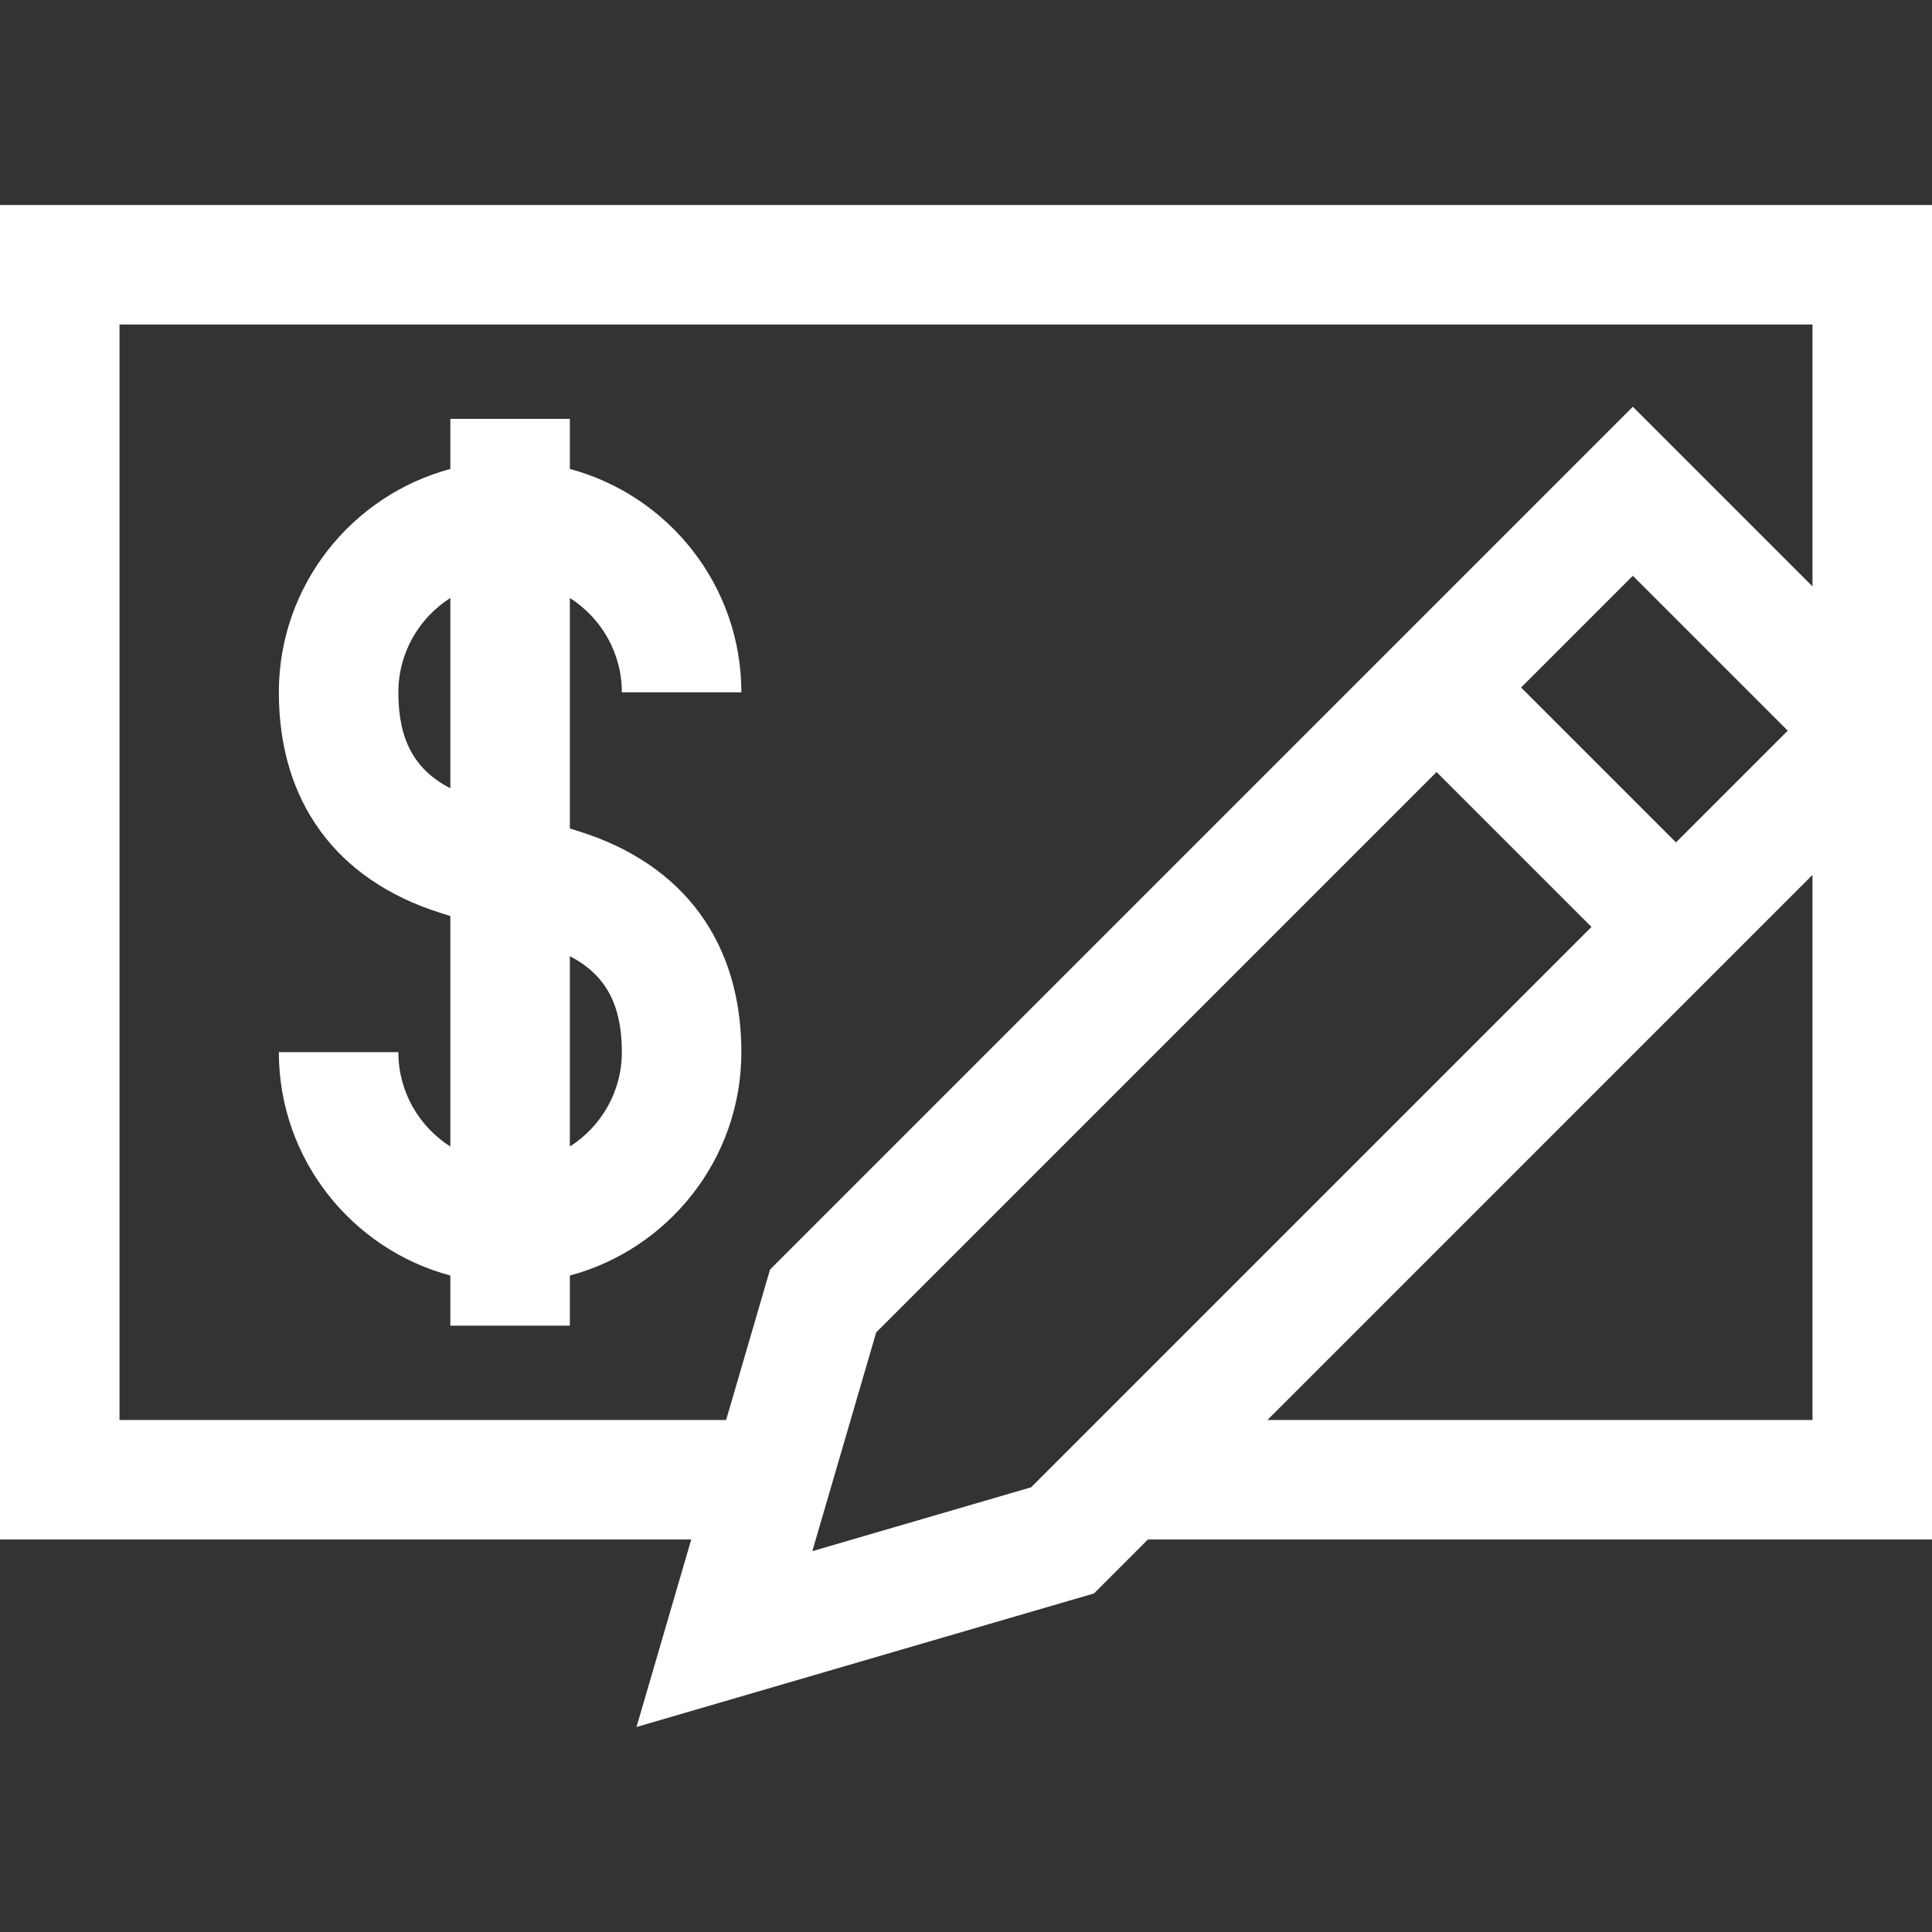 <?xml version="1.0" encoding="iso-8859-1"?>
<!-- Generator: Adobe Illustrator 19.0.0, SVG Export Plug-In . SVG Version: 6.00 Build 0)  -->
<svg version="1.1" id="Layer_1" xmlns="http://www.w3.org/2000/svg" xmlns:xlink="http://www.w3.org/1999/xlink" x="0px" y="0px" fill='white'
	 viewBox="0 0 485 485" style="enable-background:new 0 0 485 485;" xml:space="preserve">
<rect x="0" y="0" width="485" height="485" fill="#333333" stroke="none"/>
<g>
	<path d="M156.106,173.803h30c0-26.824-18.291-49.448-43.053-56.078v-12.579h-30v12.579C88.292,124.356,70,146.979,70,173.803
		c0,27.442,14.401,47.104,40.553,55.365l2.501,0.79v57.858c-7.838-4.98-13.054-13.734-13.054-23.688H70
		c0,26.824,18.292,49.448,43.054,56.078v12.579h30v-12.579c24.762-6.63,43.053-29.253,43.053-56.078
		c0-27.442-14.401-47.104-40.553-55.365l-2.5-0.79v-57.858C150.891,155.096,156.106,163.849,156.106,173.803z M100,173.803
		c0-9.954,5.216-18.708,13.054-23.688v47.784C103.985,193.191,100,185.676,100,173.803z M156.106,264.128
		c0,9.954-5.215,18.708-13.053,23.688v-47.784C152.122,244.741,156.106,252.256,156.106,264.128z"/>
	<path d="M485,51.466H0v335h173.526l-13.74,47.068l114.843-33.525l13.543-13.543H485V51.466z M30,356.466v-275h425v65.744
		l-45.104-45.104L193.311,318.692l-11.027,37.774H30z M420.732,211.479l-38.891-38.891l28.055-28.055l38.891,38.891L420.732,211.479
		z M258.847,373.364l-54.925,16.034l16.033-54.924l140.673-140.672l38.891,38.891L258.847,373.364z M318.171,356.466L455,219.637
		v136.829H318.171z"/>
</g>
<g>
</g>
<g>
</g>
<g>
</g>
<g>
</g>
<g>
</g>
<g>
</g>
<g>
</g>
<g>
</g>
<g>
</g>
<g>
</g>
<g>
</g>
<g>
</g>
<g>
</g>
<g>
</g>
<g>
</g>
</svg>
